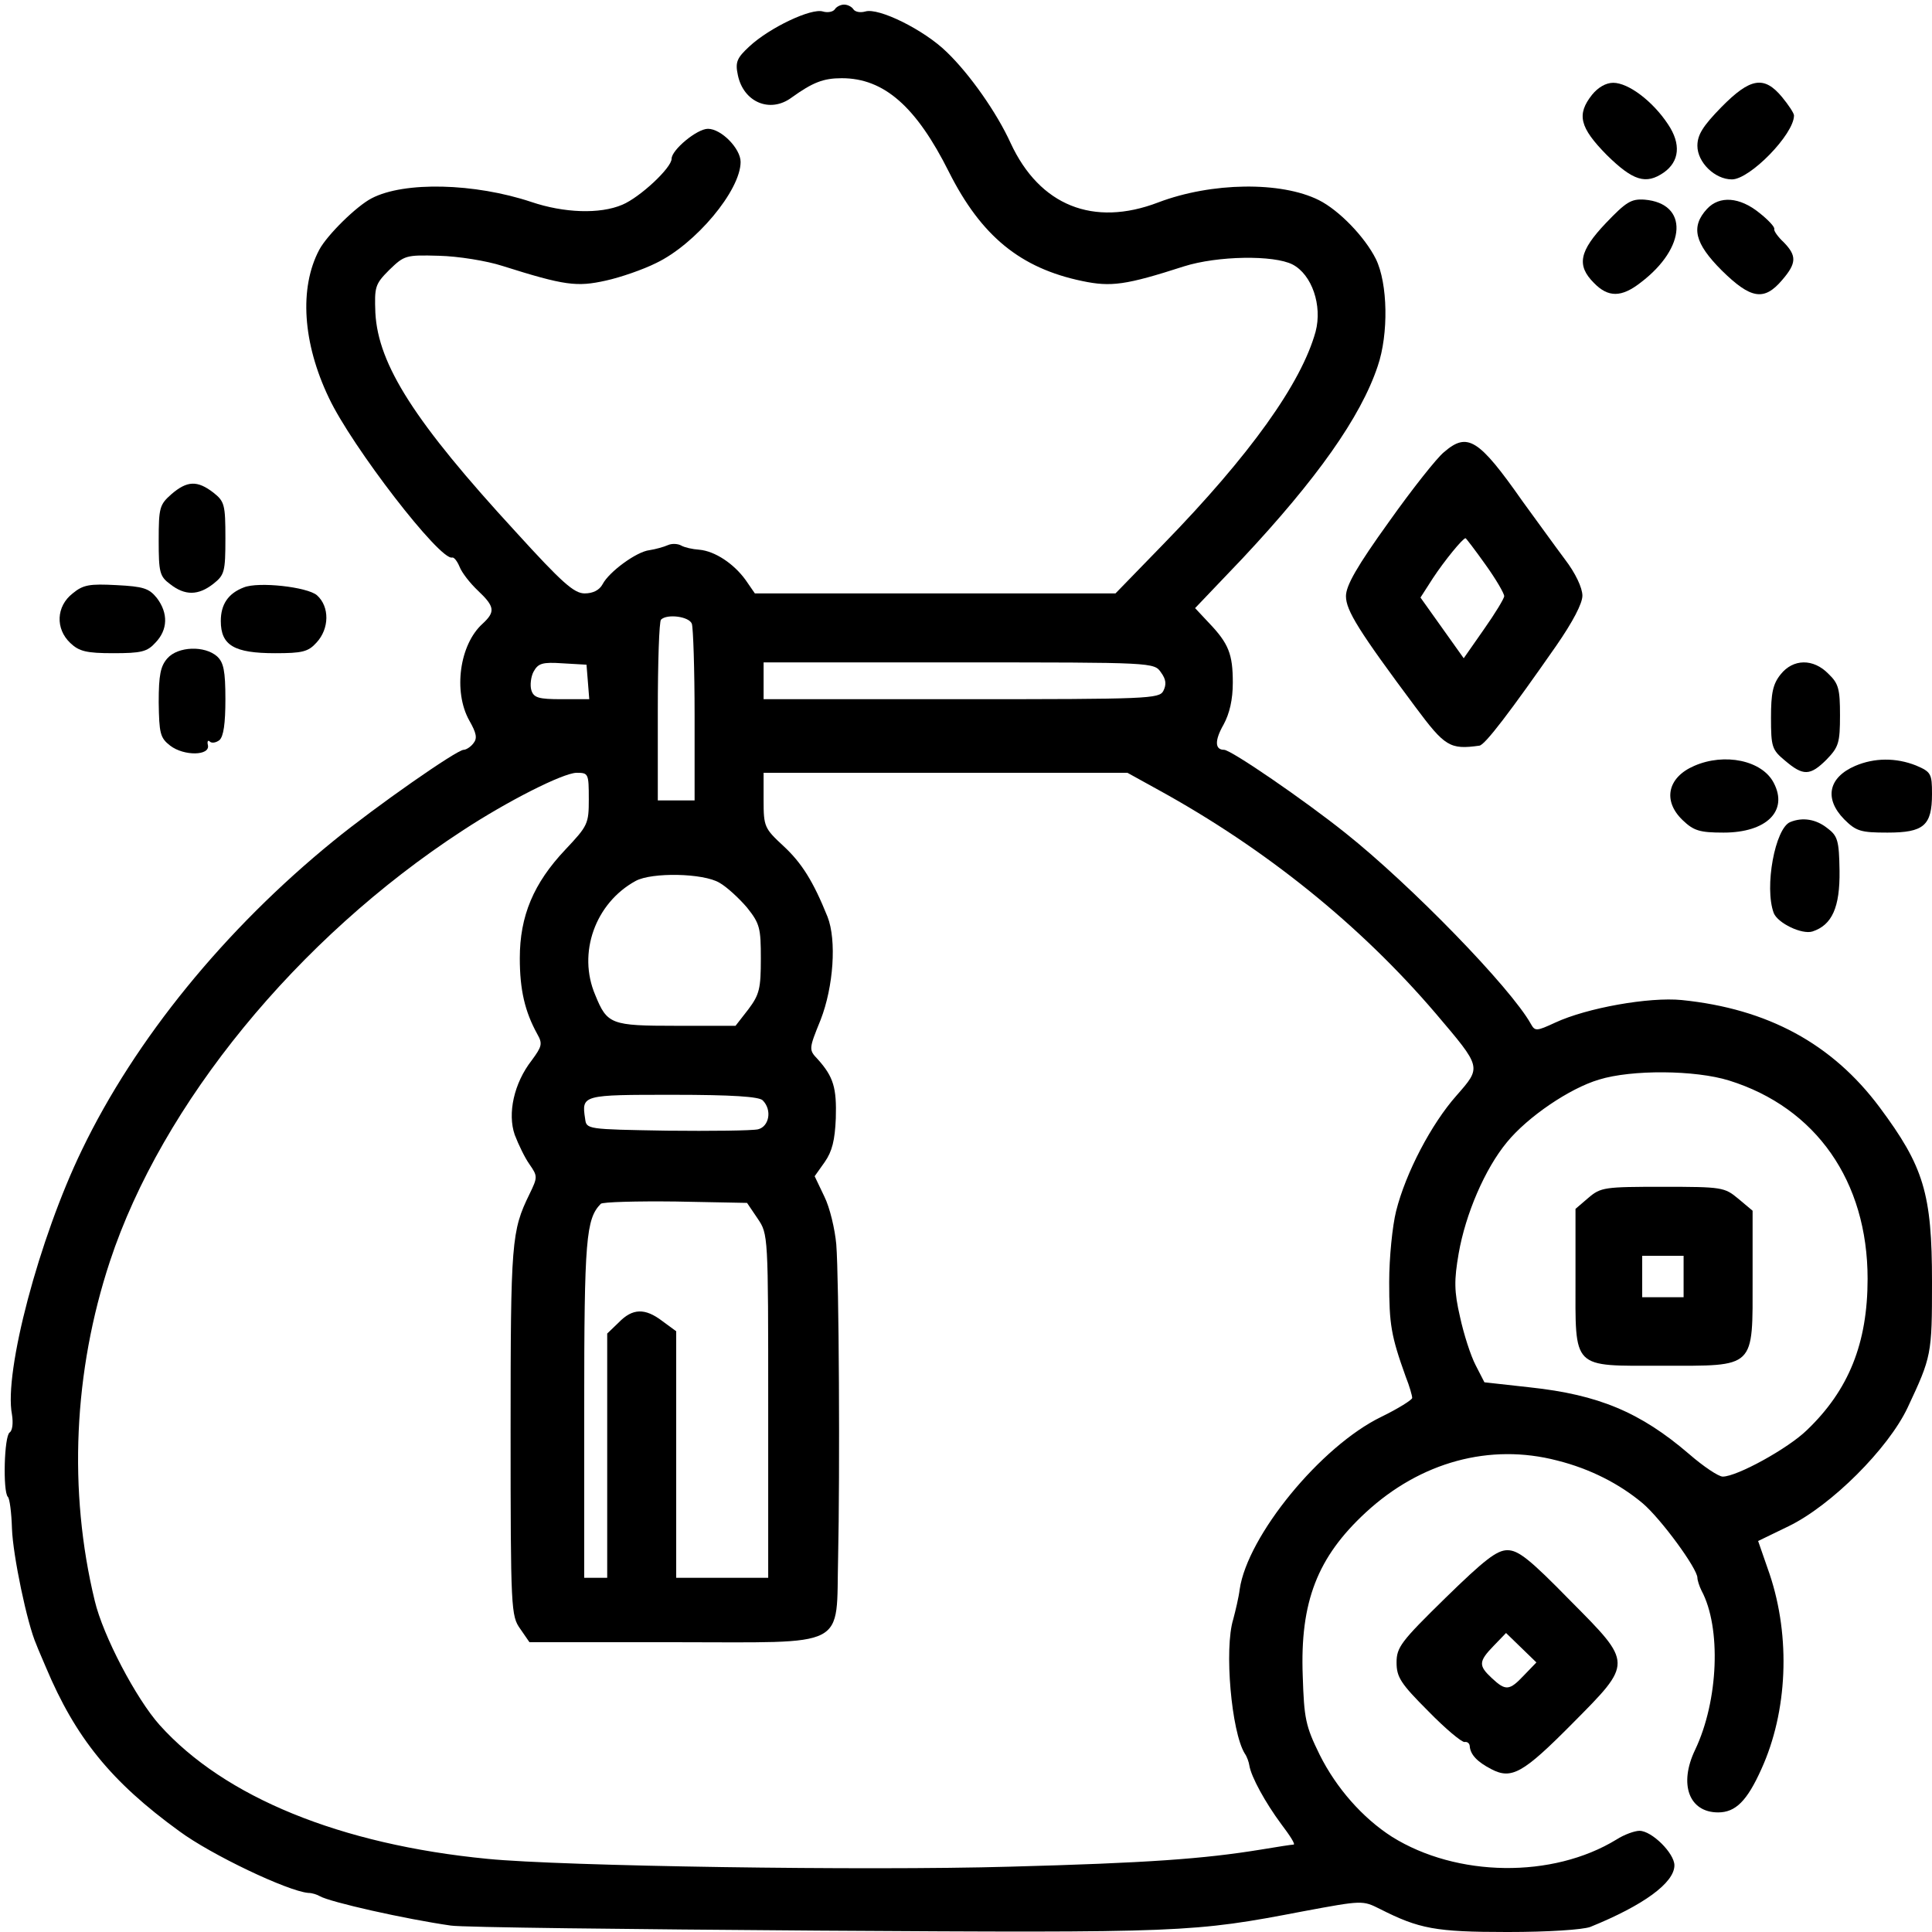 <?xml version="1.0" standalone="no"?>
<!DOCTYPE svg PUBLIC "-//W3C//DTD SVG 20010904//EN"
 "http://www.w3.org/TR/2001/REC-SVG-20010904/DTD/svg10.dtd">
<svg version="1.0" xmlns="http://www.w3.org/2000/svg"
 width="420pt" height="420pt" viewBox="0 0 420 420"
 preserveAspectRatio="xMidYMid meet">

<g transform="translate(0,420) scale(0.1,-0.1)"
fill="current" stroke="none">
<path d="M1815 4180 c-4 -6 -16 -8 -26 -5 -25 8 -116 -35 -160 -76 -27 -25
-31 -34 -25 -62 12 -59 70 -84 117 -49 46 33 69 42 109 42 92 0 162 -62 233
-204 70 -139 155 -209 290 -237 62 -13 94 -9 221 32 73 23 195 25 236 4 42
-22 65 -89 50 -146 -31 -112 -142 -268 -332 -463 l-103 -106 -392 0 -392 0
-20 29 c-26 36 -67 63 -101 66 -15 1 -32 5 -39 9 -7 4 -20 5 -29 1 -9 -4 -27
-9 -40 -11 -28 -3 -88 -47 -102 -74 -7 -13 -21 -20 -39 -20 -23 0 -49 23 -150
134 -219 238 -299 363 -305 476 -2 56 -1 62 30 93 33 32 36 33 108 31 42 -1
104 -11 138 -22 136 -43 162 -46 225 -32 32 7 81 24 109 38 86 41 184 158 184
220 0 29 -42 72 -71 72 -24 0 -79 -46 -79 -65 0 -20 -69 -84 -107 -100 -49
-21 -127 -18 -198 6 -123 41 -276 45 -347 8 -33 -17 -97 -80 -114 -112 -44
-83 -36 -203 21 -322 50 -106 242 -355 268 -347 4 1 11 -8 16 -20 5 -13 23
-36 40 -52 37 -35 38 -46 10 -72 -50 -45 -64 -147 -29 -210 16 -28 18 -39 9
-50 -6 -8 -16 -14 -21 -14 -15 0 -191 -123 -283 -198 -236 -192 -431 -431
-547 -672 -93 -192 -170 -483 -152 -575 3 -19 1 -35 -5 -39 -12 -8 -15 -128
-4 -140 4 -3 8 -35 9 -69 2 -58 33 -207 53 -252 4 -11 14 -33 21 -50 64 -152
141 -248 290 -356 69 -51 235 -130 280 -134 9 0 20 -4 25 -7 22 -13 187 -50
285 -64 25 -4 385 -8 800 -11 795 -5 813 -4 1053 42 129 24 129 24 167 5 85
-43 120 -50 277 -50 90 0 163 5 180 11 116 47 183 96 183 134 0 26 -49 75 -76
75 -10 0 -33 -8 -50 -19 -139 -85 -347 -82 -488 6 -64 41 -121 106 -157 178
-31 63 -34 79 -37 172 -6 161 32 258 137 355 119 110 270 151 416 113 72 -18
136 -51 186 -93 40 -34 119 -142 119 -162 0 -5 4 -18 9 -28 43 -80 37 -239
-14 -346 -36 -75 -13 -136 50 -136 38 0 63 25 94 94 57 125 64 287 18 424
l-25 72 66 32 c93 45 217 169 259 258 52 111 53 115 53 273 0 193 -18 251
-114 380 -103 138 -243 214 -430 233 -71 7 -206 -17 -275 -49 -41 -19 -44 -19
-53 -3 -44 79 -261 302 -403 415 -90 72 -249 181 -264 181 -20 0 -21 20 -1 55
13 24 20 54 20 91 0 62 -9 85 -52 130 l-30 32 103 108 c161 172 257 307 294
418 24 70 22 180 -4 233 -24 48 -80 106 -124 128 -82 41 -233 39 -349 -5 -141
-54 -258 -7 -321 129 -30 66 -89 150 -139 198 -49 48 -148 97 -177 88 -11 -3
-22 -1 -26 5 -3 5 -12 10 -20 10 -8 0 -17 -5 -20 -10z m-311 -1336 c3 -9 6
-99 6 -200 l0 -184 -40 0 -40 0 0 193 c0 107 3 197 7 200 13 13 61 7 67 -9z
m-226 -126 l3 -38 -60 0 c-50 0 -61 3 -66 20 -3 10 -1 29 5 40 10 18 19 21 63
18 l52 -3 3 -37z m1246 20 c11 -15 12 -26 5 -40 -9 -17 -32 -18 -439 -18
l-430 0 0 40 0 40 424 0 c424 0 425 0 440 -22z m-1244 -275 c0 -54 -2 -58 -51
-110 -69 -73 -99 -144 -99 -236 0 -69 11 -116 38 -165 12 -21 10 -27 -12 -57
-39 -50 -53 -116 -37 -162 8 -21 22 -50 32 -64 18 -26 18 -28 0 -65 -39 -80
-41 -102 -41 -513 0 -391 1 -404 21 -432 l20 -29 313 0 c386 0 353 -17 358
185 4 182 2 603 -4 680 -3 33 -14 80 -26 104 l-21 44 22 31 c16 23 22 47 24
95 2 66 -5 90 -39 128 -20 21 -20 22 6 86 28 72 35 173 15 224 -31 77 -56 117
-96 154 -41 38 -43 42 -43 99 l0 60 395 0 396 0 67 -37 c233 -128 439 -294
603 -486 101 -119 100 -116 45 -179 -54 -61 -110 -167 -131 -251 -8 -32 -15
-101 -15 -154 0 -92 4 -117 36 -206 8 -20 14 -41 14 -46 0 -4 -30 -23 -67 -41
-132 -64 -291 -259 -308 -375 -2 -17 -9 -46 -14 -65 -20 -64 -4 -245 25 -292
5 -7 9 -19 10 -26 4 -25 35 -81 69 -127 19 -25 32 -45 27 -45 -4 0 -36 -5 -72
-11 -123 -20 -245 -29 -545 -37 -315 -9 -974 1 -1135 17 -320 31 -572 134
-713 291 -51 57 -123 194 -141 270 -58 239 -46 499 33 738 113 342 407 702
766 936 99 65 218 125 248 126 26 0 27 -1 27 -57z m284 -182 c16 -9 43 -34 60
-54 28 -35 30 -45 30 -111 0 -65 -3 -78 -27 -110 l-28 -36 -129 0 c-142 0
-150 3 -176 67 -39 91 0 200 88 248 35 19 147 17 182 -4z m2195 -430 c189 -59
301 -219 301 -431 0 -140 -41 -242 -132 -329 -41 -40 -152 -101 -183 -101 -9
0 -42 22 -73 49 -106 91 -197 129 -346 145 l-99 11 -19 37 c-11 21 -26 68 -34
105 -13 56 -13 80 -3 138 15 86 57 184 105 242 45 55 136 117 200 136 71 22
209 21 283 -2z m-2101 -43 c21 -21 14 -57 -10 -63 -13 -3 -102 -4 -198 -3
-175 3 -175 3 -178 26 -8 52 -6 52 191 52 129 0 187 -4 195 -12z m-11 -257
c23 -34 23 -35 23 -407 l0 -374 -100 0 -100 0 0 268 0 268 -30 22 c-38 29 -65
28 -95 -3 l-25 -24 0 -266 0 -265 -25 0 -25 0 0 369 c0 368 4 411 36 444 4 4
78 6 163 5 l155 -3 23 -34z"/>
<path d="M3453 1596 l-28 -24 0 -150 c0 -201 -10 -191 189 -191 204 0 196 -8
196 190 l0 147 -31 26 c-30 25 -35 26 -164 26 -127 0 -135 -1 -162 -24z m207
-171 l0 -45 -45 0 -45 0 0 45 0 45 45 0 45 0 0 -45z"/>
<path d="M3461 3994 c-34 -43 -27 -71 32 -131 57 -56 85 -65 124 -38 34 24 38
62 9 105 -33 50 -86 90 -119 90 -16 0 -33 -10 -46 -26z"/>
<path d="M3742 3967 c-40 -41 -52 -60 -52 -84 0 -36 38 -73 75 -73 39 0 135
98 135 139 0 5 -12 23 -26 40 -39 47 -69 42 -132 -22z"/>
<path d="M3491 3715 c-58 -61 -64 -92 -26 -130 31 -32 60 -32 102 1 100 76
104 172 8 180 -29 2 -40 -5 -84 -51z"/>
<path d="M3711 3746 c-36 -39 -27 -75 32 -134 63 -62 92 -67 131 -21 32 37 32
53 4 82 -13 12 -22 25 -21 29 2 4 -13 20 -32 35 -43 35 -87 38 -114 9z"/>
<path d="M3139 3217 c-15 -12 -69 -80 -120 -152 -69 -96 -93 -138 -93 -161 0
-31 28 -76 151 -241 64 -86 75 -93 139 -84 12 1 68 75 167 217 36 52 57 92 57
109 0 17 -15 49 -38 79 -21 28 -62 85 -92 126 -96 137 -120 151 -171 107z m90
-244 c23 -32 41 -63 41 -69 0 -5 -20 -38 -44 -72 l-44 -63 -47 66 -47 66 27
42 c25 38 65 87 71 87 1 0 21 -26 43 -57z"/>
<path d="M373 3126 c-26 -23 -28 -29 -28 -101 0 -69 2 -78 25 -95 32 -25 61
-25 94 1 24 19 26 26 26 99 0 73 -2 80 -26 99 -35 27 -57 26 -91 -3z"/>
<path d="M158 2910 c-36 -28 -38 -77 -5 -108 19 -18 35 -22 93 -22 61 0 74 3
92 23 27 28 28 64 3 97 -17 21 -29 25 -88 28 -58 3 -72 1 -95 -18z"/>
<path d="M530 2923 c-34 -13 -50 -37 -50 -73 0 -53 29 -70 118 -70 59 0 72 3
90 23 28 30 29 78 1 103 -21 18 -127 30 -159 17z"/>
<path d="M364 2769 c-15 -17 -19 -36 -19 -96 1 -67 3 -77 25 -94 30 -23 87
-22 82 1 -2 8 0 12 4 8 4 -4 13 -3 21 3 9 8 13 36 13 89 0 62 -4 80 -18 93
-27 24 -85 22 -108 -4z"/>
<path d="M3871 2734 c-17 -21 -21 -41 -21 -94 0 -64 2 -70 31 -94 39 -33 54
-33 90 3 26 27 29 36 29 96 0 57 -3 69 -25 90 -33 34 -77 33 -104 -1z"/>
<path d="M3683 2535 c-58 -25 -69 -76 -25 -118 24 -23 37 -27 89 -27 93 0 141
47 109 108 -25 49 -107 66 -173 37z"/>
<path d="M4033 2535 c-58 -25 -68 -71 -24 -116 26 -26 36 -29 94 -29 79 0 97
15 97 84 0 44 -2 48 -35 62 -43 17 -90 17 -132 -1z"/>
<path d="M3892 2413 c-33 -13 -57 -142 -36 -198 9 -22 61 -47 84 -40 43 14 60
53 59 132 -1 66 -4 76 -27 93 -24 19 -53 24 -80 13z"/>
<path d="M3142 726 c-96 -94 -106 -107 -106 -140 0 -32 9 -46 69 -106 37 -38
73 -68 79 -67 5 1 10 -2 11 -8 1 -19 16 -35 47 -51 44 -23 69 -9 176 99 132
133 132 130 -4 267 -88 90 -113 110 -137 110 -23 0 -50 -21 -135 -104z m171
-168 c-32 -34 -40 -34 -70 -6 -29 27 -29 36 4 70 l27 28 33 -32 33 -32 -27
-28z"/>
</g>
</svg>
